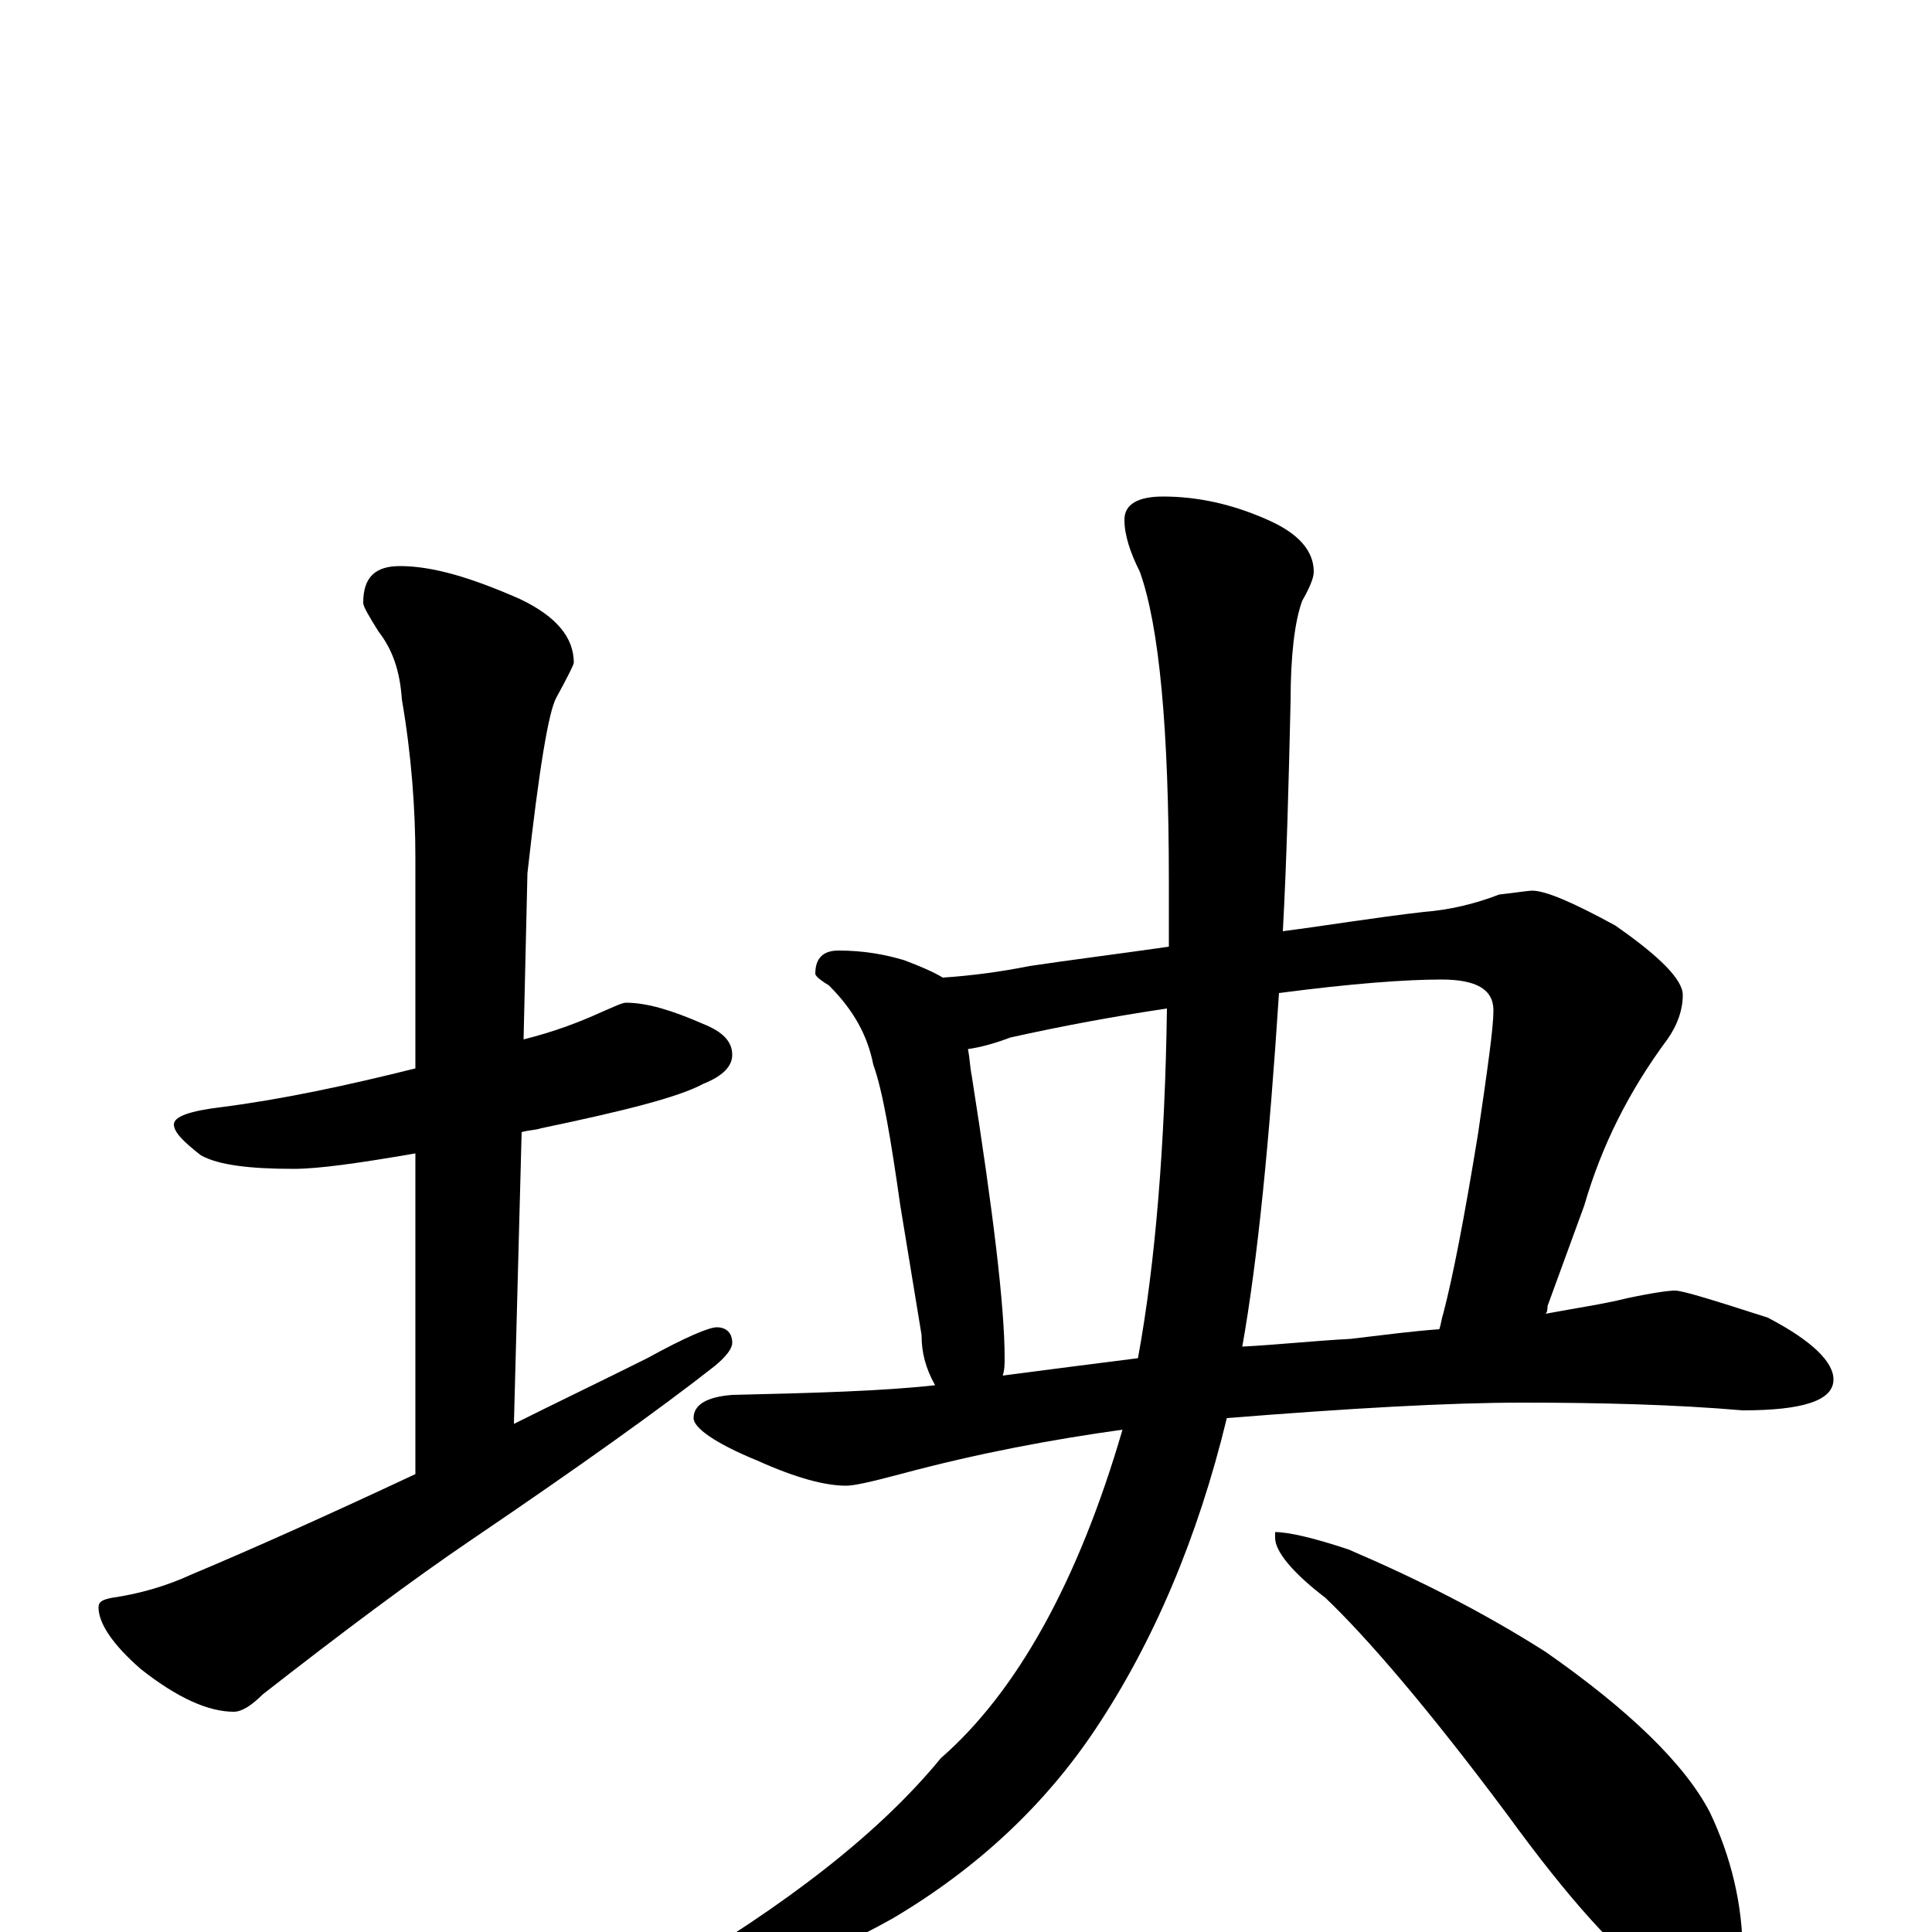 <?xml version="1.0" encoding="utf-8" ?>
<!DOCTYPE svg PUBLIC "-//W3C//DTD SVG 1.1//EN" "http://www.w3.org/Graphics/SVG/1.1/DTD/svg11.dtd">
<svg version="1.1" id="Layer_1" xmlns="http://www.w3.org/2000/svg" xmlns:xlink="http://www.w3.org/1999/xlink" x="0px" y="145px" width="1000px" height="1000px" viewBox="0 0 1000 1000" enable-background="new 0 0 1000 1000" xml:space="preserve">
<g id="Layer_1">
<path id="glyph" transform="matrix(1 0 0 -1 0 1000)" d="M324,481C335,481 348,477 364,470C374,466 379,461 379,454C379,448 374,443 364,439C351,432 323,425 280,416C277,415 273,415 270,414l-4,-151C288,274 311,285 335,297C355,308 367,313 371,313C376,313 379,310 379,305C379,302 376,298 370,293C342,271 300,241 244,203C213,182 177,155 136,123C130,117 125,114 121,114C108,114 92,121 73,136C58,149 51,160 51,168C51,171 53,172 58,173C72,175 86,179 99,185C130,198 168,215 215,237l0,166C186,398 165,395 152,395C129,395 113,397 104,402C95,409 90,414 90,418C90,422 98,425 115,427C146,431 179,438 215,447l0,109C215,581 213,609 208,638C207,653 203,664 196,673C191,681 188,686 188,688C188,701 194,707 207,707C224,707 244,701 269,690C288,681 297,670 297,657C297,656 294,650 288,639C284,632 279,602 273,548l-2,-86C287,466 300,471 311,476C318,479 322,481 324,481M434,508C447,508 458,506 468,503C476,500 483,497 488,494C503,495 518,497 533,500C553,503 577,506 605,510C605,521 605,533 605,544C605,623 600,676 590,704C585,714 582,723 582,731C582,739 589,743 602,743C620,743 638,739 656,731C672,724 680,715 680,704C680,701 678,696 674,689C670,678 668,660 668,637C667,594 666,555 664,518C687,521 711,525 737,528C750,529 763,532 776,537C785,538 791,539 793,539C800,539 814,533 836,521C859,505 871,493 871,485C871,477 868,469 863,462C843,435 829,407 820,376l-19,-52C801,323 801,321 800,320C816,323 830,325 842,328C856,331 864,332 867,332C871,332 887,327 915,318C938,306 949,295 949,286C949,275 933,270 902,270C867,273 829,274 788,274C749,274 698,271 635,266C620,204 597,150 567,105C541,66 506,33 462,7C421,-16 386,-27 355,-27C348,-27 344,-26 344,-23C407,14 455,51 487,90C526,124 558,181 581,260C545,255 507,248 466,237C451,233 442,231 438,231C427,231 412,235 392,244C370,253 359,261 359,266C359,273 366,277 379,278C422,279 457,280 484,283C479,292 477,300 477,309l-11,67C461,411 457,435 452,449C449,464 442,477 429,490C424,493 422,495 422,496C422,504 426,508 434,508M519,288C542,291 565,294 589,297C598,346 603,407 604,478C577,474 550,469 523,463C515,460 508,458 501,457C502,452 502,448 503,443C514,373 520,324 520,297C520,294 520,291 519,288M662,486C657,409 651,348 643,303C662,304 680,306 699,307C716,309 731,311 745,312C746,315 746,317 747,320C752,339 758,370 765,413C770,447 773,468 773,477C773,488 764,493 746,493C728,493 700,491 662,486M660,207C667,207 680,204 698,198C733,183 767,166 800,145C843,115 872,87 885,62C896,39 902,14 902,-11C902,-17 901,-24 898,-31C895,-36 892,-39 887,-39C882,-39 872,-34 858,-25C838,-12 812,17 780,61C739,116 707,153 686,173C669,186 660,197 660,204z"/>
</g>
</svg>
